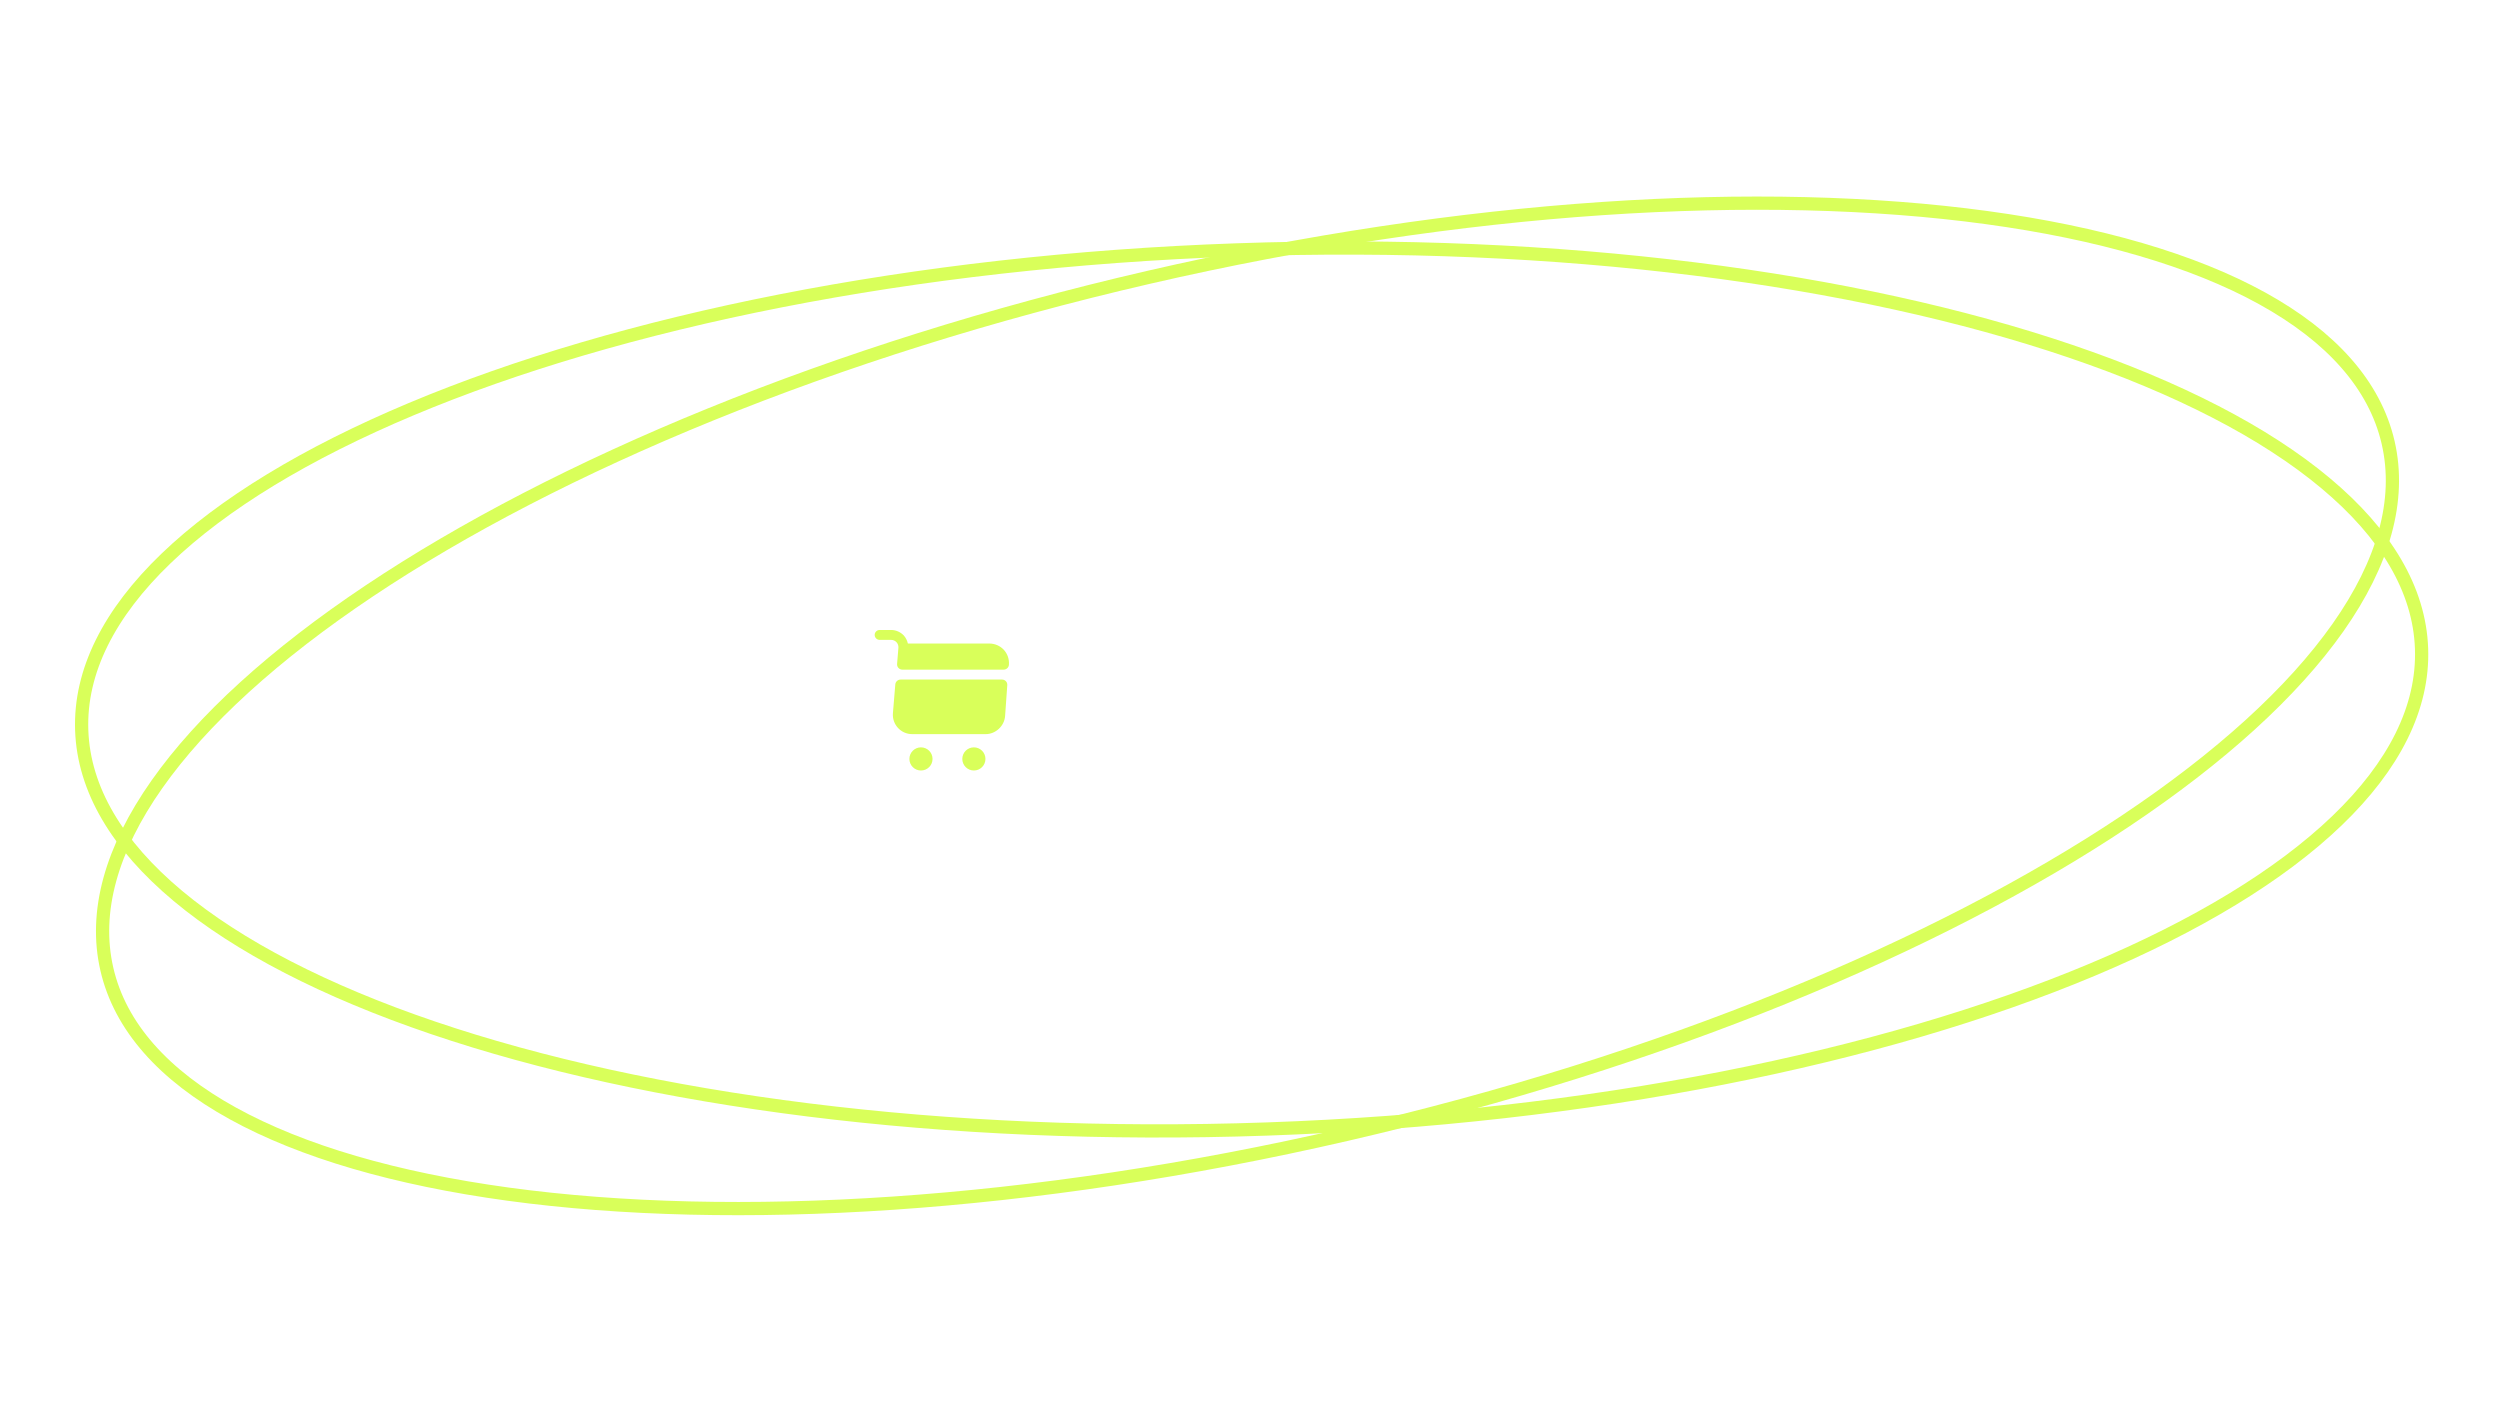 <svg width="378" height="213" viewBox="0 0 378 213" fill="none" xmlns="http://www.w3.org/2000/svg">
<g filter="url(#filter0_b_2446_612)">
<ellipse cx="188.622" cy="106.729" rx="178" ry="67.5" transform="rotate(-13 188.622 106.729)" fill="white" fill-opacity="0.19"/>
<path d="M361.086 66.912C363.096 75.619 360.387 85.1 353.523 94.859C346.659 104.618 335.702 114.556 321.442 124.09C292.928 143.155 251.388 160.487 203.581 171.524C155.775 182.561 110.841 185.194 76.855 180.558C59.858 178.239 45.654 174.11 35.207 168.348C24.759 162.586 18.169 155.252 16.159 146.545C14.149 137.838 16.857 128.357 23.721 118.598C30.585 108.839 41.542 98.902 55.802 89.367C84.316 70.302 125.856 52.97 173.663 41.933C221.469 30.896 266.403 28.264 300.389 32.9C317.386 35.218 331.59 39.347 342.037 45.109C352.485 50.871 359.076 58.206 361.086 66.912Z" stroke="#D9FF5A" stroke-width="2"/>
</g>
<path d="M366.139 98.07C366.451 107 361.984 115.79 353.383 124.061C344.783 132.33 332.132 139.995 316.314 146.633C284.686 159.907 240.602 168.994 191.568 170.707C142.534 172.419 97.923 166.429 65.446 155.394C49.204 149.875 36.049 143.111 26.893 135.462C17.737 127.812 12.667 119.355 12.355 110.424C12.043 101.494 16.511 92.704 25.111 84.434C33.712 76.164 46.363 68.5 62.18 61.861C93.808 48.587 137.892 39.5 186.926 37.788C235.961 36.075 280.571 42.065 313.048 53.101C329.29 58.62 342.445 65.383 351.601 73.033C360.758 80.683 365.828 89.14 366.139 98.07Z" stroke="#D9FF5A" stroke-width="2"/>
<path fill-rule="evenodd" clip-rule="evenodd" d="M135.84 97.941L135.64 100.39C135.6 100.86 135.97 101.25 136.44 101.25H151.75C152.17 101.25 152.52 100.93 152.55 100.51C152.68 98.74 151.33 97.3 149.56 97.3H137.27C137.17 96.861 136.97 96.441 136.66 96.091C136.16 95.561 135.46 95.251 134.74 95.251H133C132.59 95.251 132.25 95.591 132.25 96.001C132.25 96.41 132.59 96.751 133 96.751H134.74C135.05 96.751 135.34 96.88 135.55 97.1C135.76 97.331 135.86 97.63 135.84 97.941ZM141 114.75C141 115.717 140.216 116.5 139.25 116.5C138.284 116.5 137.5 115.717 137.5 114.75C137.5 113.784 138.284 113 139.25 113C140.216 113 141 113.784 141 114.75ZM149 114.75C149 115.717 148.216 116.5 147.25 116.5C146.284 116.5 145.5 115.717 145.5 114.75C145.5 113.784 146.284 113 147.25 113C148.216 113 149 113.784 149 114.75ZM136.17 102.75H151.51C151.98 102.75 152.34 103.14 152.3 103.6L151.97 108.27C151.86 109.77 150.54 111 149.04 111H137.92C136.21 111 134.87 109.54 135.01 107.83L135.37 103.48C135.41 103.07 135.75 102.75 136.17 102.75Z" fill="#D9FF5A"/>
<path d="M176.96 111L170.06 104.36V111H167.74V96.8H170.06V102.92L175.76 96.8H178.72L172.4 103.6L180.12 111H176.96ZM189.229 101L184.029 112.54C183.589 113.54 183.076 114.26 182.489 114.7C181.916 115.153 181.196 115.38 180.329 115.38C179.796 115.38 179.389 115.347 179.109 115.28V113.38C179.509 113.407 179.836 113.42 180.089 113.42C180.822 113.42 181.422 112.933 181.889 111.96L182.549 110.5L178.229 101H180.649L183.789 107.94L186.789 101H189.229ZM190.761 111V101H199.781V111H197.581V102.96H192.961V111H190.761ZM204.694 111H202.734V101H204.934V107.66L210.034 101H211.994V111H209.794V104.34L204.694 111ZM216.82 111V102.96H213.82V101H222.16V102.96H219.02V111H216.82ZM224.003 111V101H226.203V104.3H228.303C229.517 104.3 230.43 104.64 231.043 105.32C231.67 105.987 231.983 106.753 231.983 107.62C231.983 108.5 231.67 109.287 231.043 109.98C230.43 110.66 229.517 111 228.303 111H224.003ZM226.203 106.24V109.06H228.123C228.683 109.06 229.11 108.94 229.403 108.7C229.71 108.447 229.863 108.093 229.863 107.64C229.863 106.707 229.283 106.24 228.123 106.24H226.203Z" fill="white"/>
<defs>
<filter id="filter0_b_2446_612" x="-15.759" y="-0.553" width="408.763" height="214.563" filterUnits="userSpaceOnUse" color-interpolation-filters="sRGB">
<feFlood flood-opacity="0" result="BackgroundImageFix"/>
<feGaussianBlur in="BackgroundImageFix" stdDeviation="15.135"/>
<feComposite in2="SourceAlpha" operator="in" result="effect1_backgroundBlur_2446_612"/>
<feBlend mode="normal" in="SourceGraphic" in2="effect1_backgroundBlur_2446_612" result="shape"/>
</filter>
</defs>
</svg>
